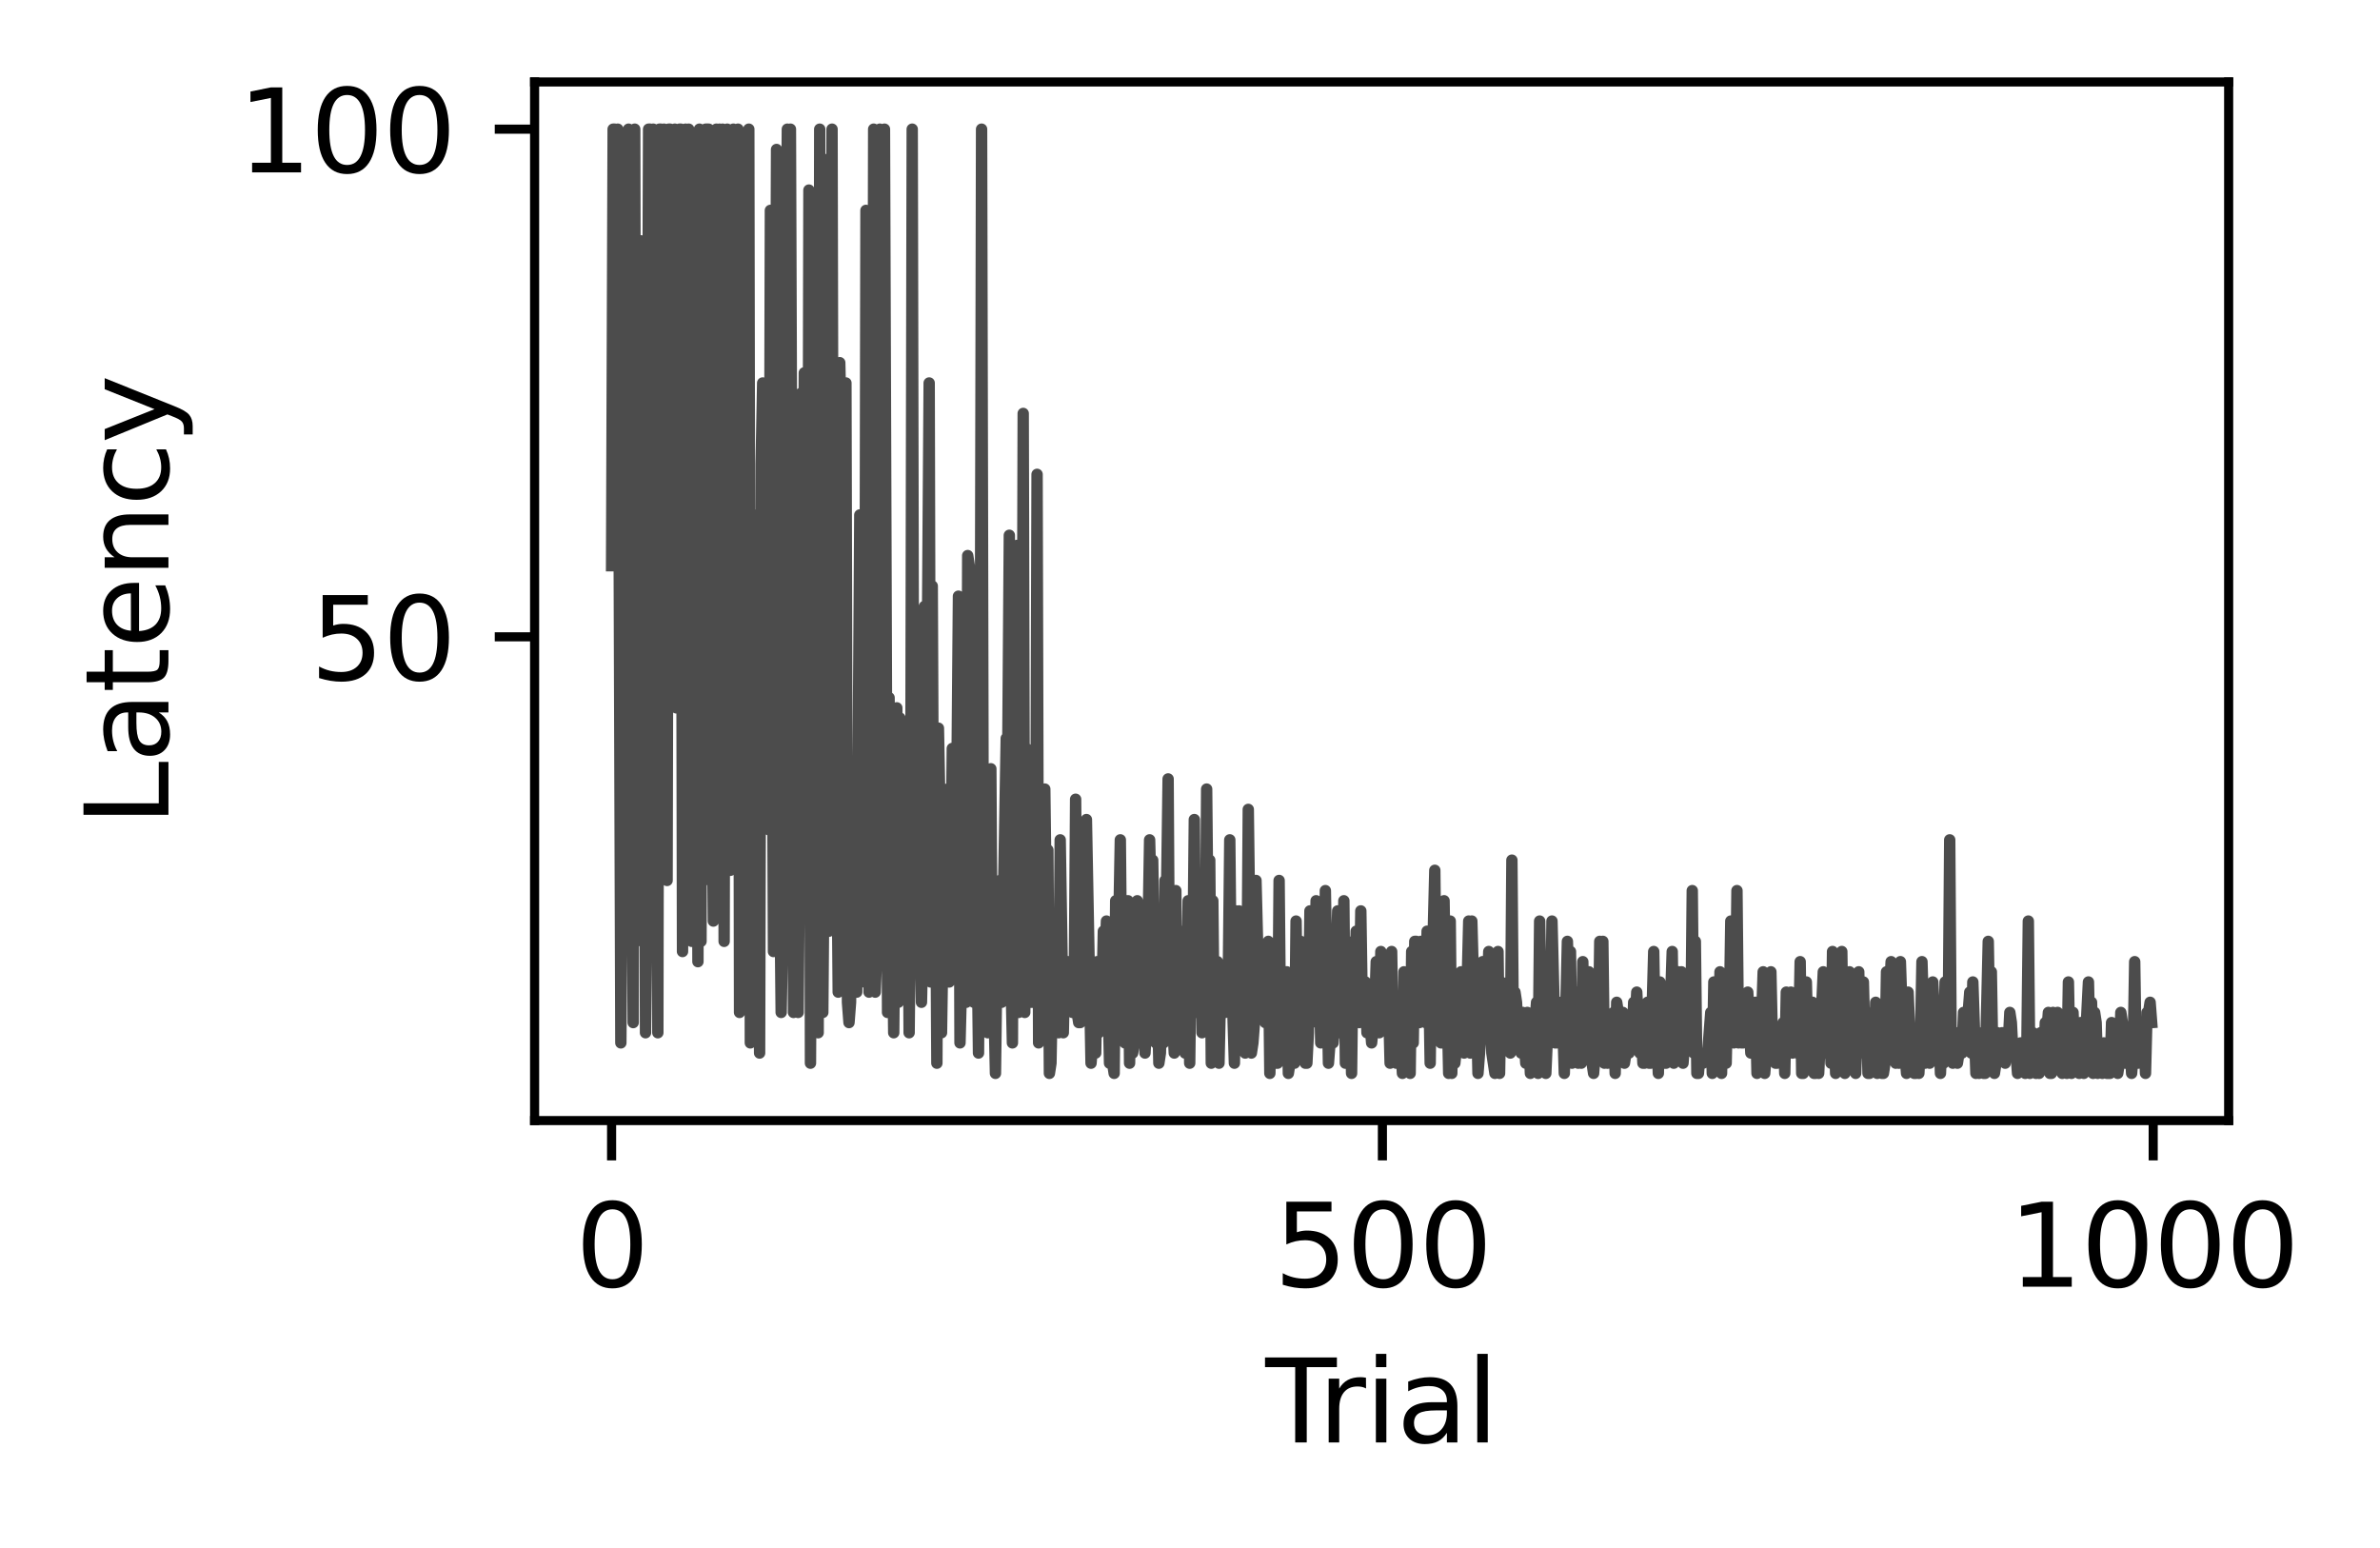 <?xml version="1.0" encoding="utf-8" standalone="no"?>
<!DOCTYPE svg PUBLIC "-//W3C//DTD SVG 1.1//EN"
  "http://www.w3.org/Graphics/SVG/1.1/DTD/svg11.dtd">
<svg xmlns:xlink="http://www.w3.org/1999/xlink" width="209.088pt" height="135.996pt" viewBox="0 0 209.088 135.996" xmlns="http://www.w3.org/2000/svg" version="1.1">
 <defs>
  <style type="text/css">*{stroke-linejoin: round; stroke-linecap: butt}</style>
 </defs>
 <g id="figure_1">
  <g id="patch_1">
   <path d="M 0 135.996 
L 209.088 135.996 
L 209.088 0 
L 0 0 
z
" style="fill: #ffffff"/>
  </g>
  <g id="axes_1">
   <g id="patch_2">
    <path d="M 46.966 98.44 
L 195.792 98.44 
L 195.792 7.2 
L 46.966 7.2 
z
" style="fill: #ffffff"/>
   </g>
   <g id="matplotlib.axis_1">
    <g id="xtick_1">
     <g id="line2d_1">
      <defs>
       <path id="mffa574d782" d="M 0 0 
L 0 3.5 
" style="stroke: #000000; stroke-width: 0.8"/>
      </defs>
      <g>
       <use xlink:href="#mffa574d782" x="53.73" y="98.44" style="stroke: #000000; stroke-width: 0.8"/>
      </g>
     </g>
     <g id="text_1">
      <!-- 0 -->
      <g transform="translate(50.549 113.038) scale(0.1 -0.1)">
       <defs>
        <path id="DejaVuSans-30" d="M 2034 4250 
Q 1547 4250 1301 3770 
Q 1056 3291 1056 2328 
Q 1056 1369 1301 889 
Q 1547 409 2034 409 
Q 2525 409 2770 889 
Q 3016 1369 3016 2328 
Q 3016 3291 2770 3770 
Q 2525 4250 2034 4250 
z
M 2034 4750 
Q 2819 4750 3233 4129 
Q 3647 3509 3647 2328 
Q 3647 1150 3233 529 
Q 2819 -91 2034 -91 
Q 1250 -91 836 529 
Q 422 1150 422 2328 
Q 422 3509 836 4129 
Q 1250 4750 2034 4750 
z
" transform="scale(0.016)"/>
       </defs>
       <use xlink:href="#DejaVuSans-30"/>
      </g>
     </g>
    </g>
    <g id="xtick_2">
     <g id="line2d_2">
      <g>
       <use xlink:href="#mffa574d782" x="121.447" y="98.44" style="stroke: #000000; stroke-width: 0.8"/>
      </g>
     </g>
     <g id="text_2">
      <!-- 500 -->
      <g transform="translate(111.903 113.038) scale(0.1 -0.1)">
       <defs>
        <path id="DejaVuSans-35" d="M 691 4666 
L 3169 4666 
L 3169 4134 
L 1269 4134 
L 1269 2991 
Q 1406 3038 1543 3061 
Q 1681 3084 1819 3084 
Q 2600 3084 3056 2656 
Q 3513 2228 3513 1497 
Q 3513 744 3044 326 
Q 2575 -91 1722 -91 
Q 1428 -91 1123 -41 
Q 819 9 494 109 
L 494 744 
Q 775 591 1075 516 
Q 1375 441 1709 441 
Q 2250 441 2565 725 
Q 2881 1009 2881 1497 
Q 2881 1984 2565 2268 
Q 2250 2553 1709 2553 
Q 1456 2553 1204 2497 
Q 953 2441 691 2322 
L 691 4666 
z
" transform="scale(0.016)"/>
       </defs>
       <use xlink:href="#DejaVuSans-35"/>
       <use xlink:href="#DejaVuSans-30" x="63.623"/>
       <use xlink:href="#DejaVuSans-30" x="127.246"/>
      </g>
     </g>
    </g>
    <g id="xtick_3">
     <g id="line2d_3">
      <g>
       <use xlink:href="#mffa574d782" x="189.163" y="98.44" style="stroke: #000000; stroke-width: 0.8"/>
      </g>
     </g>
     <g id="text_3">
      <!-- 1000 -->
      <g transform="translate(176.438 113.038) scale(0.1 -0.1)">
       <defs>
        <path id="DejaVuSans-31" d="M 794 531 
L 1825 531 
L 1825 4091 
L 703 3866 
L 703 4441 
L 1819 4666 
L 2450 4666 
L 2450 531 
L 3481 531 
L 3481 0 
L 794 0 
L 794 531 
z
" transform="scale(0.016)"/>
       </defs>
       <use xlink:href="#DejaVuSans-31"/>
       <use xlink:href="#DejaVuSans-30" x="63.623"/>
       <use xlink:href="#DejaVuSans-30" x="127.246"/>
       <use xlink:href="#DejaVuSans-30" x="190.869"/>
      </g>
     </g>
    </g>
    <g id="text_4">
     <!-- Trial -->
     <g transform="translate(111.165 126.717) scale(0.1 -0.1)">
      <defs>
       <path id="DejaVuSans-54" d="M -19 4666 
L 3928 4666 
L 3928 4134 
L 2272 4134 
L 2272 0 
L 1638 0 
L 1638 4134 
L -19 4134 
L -19 4666 
z
" transform="scale(0.016)"/>
       <path id="DejaVuSans-72" d="M 2631 2963 
Q 2534 3019 2420 3045 
Q 2306 3072 2169 3072 
Q 1681 3072 1420 2755 
Q 1159 2438 1159 1844 
L 1159 0 
L 581 0 
L 581 3500 
L 1159 3500 
L 1159 2956 
Q 1341 3275 1631 3429 
Q 1922 3584 2338 3584 
Q 2397 3584 2469 3576 
Q 2541 3569 2628 3553 
L 2631 2963 
z
" transform="scale(0.016)"/>
       <path id="DejaVuSans-69" d="M 603 3500 
L 1178 3500 
L 1178 0 
L 603 0 
L 603 3500 
z
M 603 4863 
L 1178 4863 
L 1178 4134 
L 603 4134 
L 603 4863 
z
" transform="scale(0.016)"/>
       <path id="DejaVuSans-61" d="M 2194 1759 
Q 1497 1759 1228 1600 
Q 959 1441 959 1056 
Q 959 750 1161 570 
Q 1363 391 1709 391 
Q 2188 391 2477 730 
Q 2766 1069 2766 1631 
L 2766 1759 
L 2194 1759 
z
M 3341 1997 
L 3341 0 
L 2766 0 
L 2766 531 
Q 2569 213 2275 61 
Q 1981 -91 1556 -91 
Q 1019 -91 701 211 
Q 384 513 384 1019 
Q 384 1609 779 1909 
Q 1175 2209 1959 2209 
L 2766 2209 
L 2766 2266 
Q 2766 2663 2505 2880 
Q 2244 3097 1772 3097 
Q 1472 3097 1187 3025 
Q 903 2953 641 2809 
L 641 3341 
Q 956 3463 1253 3523 
Q 1550 3584 1831 3584 
Q 2591 3584 2966 3190 
Q 3341 2797 3341 1997 
z
" transform="scale(0.016)"/>
       <path id="DejaVuSans-6c" d="M 603 4863 
L 1178 4863 
L 1178 0 
L 603 0 
L 603 4863 
z
" transform="scale(0.016)"/>
      </defs>
      <use xlink:href="#DejaVuSans-54"/>
      <use xlink:href="#DejaVuSans-72" x="46.334"/>
      <use xlink:href="#DejaVuSans-69" x="87.447"/>
      <use xlink:href="#DejaVuSans-61" x="115.23"/>
      <use xlink:href="#DejaVuSans-6c" x="176.51"/>
     </g>
    </g>
   </g>
   <g id="matplotlib.axis_2">
    <g id="ytick_1">
     <g id="line2d_4">
      <defs>
       <path id="m6b56da63a8" d="M 0 0 
L -3.5 0 
" style="stroke: #000000; stroke-width: 0.8"/>
      </defs>
      <g>
       <use xlink:href="#m6b56da63a8" x="46.966" y="55.942" style="stroke: #000000; stroke-width: 0.8"/>
      </g>
     </g>
     <g id="text_5">
      <!-- 50 -->
      <g transform="translate(27.241 59.741) scale(0.1 -0.1)">
       <use xlink:href="#DejaVuSans-35"/>
       <use xlink:href="#DejaVuSans-30" x="63.623"/>
      </g>
     </g>
    </g>
    <g id="ytick_2">
     <g id="line2d_5">
      <g>
       <use xlink:href="#m6b56da63a8" x="46.966" y="11.347" style="stroke: #000000; stroke-width: 0.8"/>
      </g>
     </g>
     <g id="text_6">
      <!-- 100 -->
      <g transform="translate(20.878 15.146) scale(0.1 -0.1)">
       <use xlink:href="#DejaVuSans-31"/>
       <use xlink:href="#DejaVuSans-30" x="63.623"/>
       <use xlink:href="#DejaVuSans-30" x="127.246"/>
      </g>
     </g>
    </g>
    <g id="text_7">
     <!-- Latency -->
     <g transform="translate(14.798 72.584) rotate(-90) scale(0.1 -0.1)">
      <defs>
       <path id="DejaVuSans-4c" d="M 628 4666 
L 1259 4666 
L 1259 531 
L 3531 531 
L 3531 0 
L 628 0 
L 628 4666 
z
" transform="scale(0.016)"/>
       <path id="DejaVuSans-74" d="M 1172 4494 
L 1172 3500 
L 2356 3500 
L 2356 3053 
L 1172 3053 
L 1172 1153 
Q 1172 725 1289 603 
Q 1406 481 1766 481 
L 2356 481 
L 2356 0 
L 1766 0 
Q 1100 0 847 248 
Q 594 497 594 1153 
L 594 3053 
L 172 3053 
L 172 3500 
L 594 3500 
L 594 4494 
L 1172 4494 
z
" transform="scale(0.016)"/>
       <path id="DejaVuSans-65" d="M 3597 1894 
L 3597 1613 
L 953 1613 
Q 991 1019 1311 708 
Q 1631 397 2203 397 
Q 2534 397 2845 478 
Q 3156 559 3463 722 
L 3463 178 
Q 3153 47 2828 -22 
Q 2503 -91 2169 -91 
Q 1331 -91 842 396 
Q 353 884 353 1716 
Q 353 2575 817 3079 
Q 1281 3584 2069 3584 
Q 2775 3584 3186 3129 
Q 3597 2675 3597 1894 
z
M 3022 2063 
Q 3016 2534 2758 2815 
Q 2500 3097 2075 3097 
Q 1594 3097 1305 2825 
Q 1016 2553 972 2059 
L 3022 2063 
z
" transform="scale(0.016)"/>
       <path id="DejaVuSans-6e" d="M 3513 2113 
L 3513 0 
L 2938 0 
L 2938 2094 
Q 2938 2591 2744 2837 
Q 2550 3084 2163 3084 
Q 1697 3084 1428 2787 
Q 1159 2491 1159 1978 
L 1159 0 
L 581 0 
L 581 3500 
L 1159 3500 
L 1159 2956 
Q 1366 3272 1645 3428 
Q 1925 3584 2291 3584 
Q 2894 3584 3203 3211 
Q 3513 2838 3513 2113 
z
" transform="scale(0.016)"/>
       <path id="DejaVuSans-63" d="M 3122 3366 
L 3122 2828 
Q 2878 2963 2633 3030 
Q 2388 3097 2138 3097 
Q 1578 3097 1268 2742 
Q 959 2388 959 1747 
Q 959 1106 1268 751 
Q 1578 397 2138 397 
Q 2388 397 2633 464 
Q 2878 531 3122 666 
L 3122 134 
Q 2881 22 2623 -34 
Q 2366 -91 2075 -91 
Q 1284 -91 818 406 
Q 353 903 353 1747 
Q 353 2603 823 3093 
Q 1294 3584 2113 3584 
Q 2378 3584 2631 3529 
Q 2884 3475 3122 3366 
z
" transform="scale(0.016)"/>
       <path id="DejaVuSans-79" d="M 2059 -325 
Q 1816 -950 1584 -1140 
Q 1353 -1331 966 -1331 
L 506 -1331 
L 506 -850 
L 844 -850 
Q 1081 -850 1212 -737 
Q 1344 -625 1503 -206 
L 1606 56 
L 191 3500 
L 800 3500 
L 1894 763 
L 2988 3500 
L 3597 3500 
L 2059 -325 
z
" transform="scale(0.016)"/>
      </defs>
      <use xlink:href="#DejaVuSans-4c"/>
      <use xlink:href="#DejaVuSans-61" x="55.713"/>
      <use xlink:href="#DejaVuSans-74" x="116.992"/>
      <use xlink:href="#DejaVuSans-65" x="156.201"/>
      <use xlink:href="#DejaVuSans-6e" x="217.725"/>
      <use xlink:href="#DejaVuSans-63" x="281.104"/>
      <use xlink:href="#DejaVuSans-79" x="336.084"/>
     </g>
    </g>
   </g>
   <g id="line2d_6">
    <path d="M 53.73 49.698 
L 53.866 11.347 
L 54.001 11.347 
L 54.137 45.239 
L 54.272 11.347 
L 54.543 91.617 
L 54.679 71.996 
L 54.814 82.698 
L 54.949 74.671 
L 55.085 80.914 
L 55.22 11.347 
L 55.627 89.833 
L 55.762 11.347 
L 55.897 82.698 
L 56.304 21.158 
L 56.439 73.779 
L 56.575 40.78 
L 56.71 90.725 
L 56.981 11.347 
L 57.116 11.347 
L 57.252 66.644 
L 57.387 11.347 
L 57.523 70.212 
L 57.658 77.347 
L 57.793 90.725 
L 57.929 11.347 
L 58.064 11.347 
L 58.2 61.293 
L 58.335 11.347 
L 58.606 77.347 
L 58.741 11.347 
L 58.877 11.347 
L 59.012 43.455 
L 59.148 47.023 
L 59.283 11.347 
L 59.419 62.185 
L 59.554 52.374 
L 59.69 11.347 
L 59.825 11.347 
L 59.96 83.59 
L 60.096 63.077 
L 60.231 11.347 
L 60.367 14.915 
L 60.502 11.347 
L 60.773 82.698 
L 60.908 43.455 
L 61.044 65.752 
L 61.179 30.077 
L 61.315 84.482 
L 61.45 11.347 
L 61.586 82.698 
L 61.721 12.239 
L 61.856 28.293 
L 61.992 11.347 
L 62.263 11.347 
L 62.398 77.347 
L 62.534 64.86 
L 62.669 80.914 
L 62.804 79.131 
L 62.94 11.347 
L 63.075 38.104 
L 63.211 11.347 
L 63.346 75.563 
L 63.482 11.347 
L 63.617 82.698 
L 63.752 19.374 
L 63.888 11.347 
L 64.023 31.861 
L 64.159 76.455 
L 64.43 11.347 
L 64.565 22.05 
L 64.701 67.536 
L 64.836 11.347 
L 64.971 88.941 
L 65.107 81.806 
L 65.242 47.023 
L 65.378 71.104 
L 65.649 58.617 
L 65.784 11.347 
L 65.919 91.617 
L 66.055 46.131 
L 66.19 71.104 
L 66.461 45.239 
L 66.597 52.374 
L 66.732 92.509 
L 66.867 40.78 
L 67.003 33.644 
L 67.138 68.428 
L 67.274 39.888 
L 67.409 35.428 
L 67.545 72.887 
L 67.68 18.482 
L 67.951 83.59 
L 68.222 13.131 
L 68.493 75.563 
L 68.628 88.941 
L 68.763 80.914 
L 69.034 30.077 
L 69.17 11.347 
L 69.305 42.563 
L 69.441 11.347 
L 69.712 88.941 
L 69.847 47.023 
L 69.982 87.158 
L 70.118 88.941 
L 70.253 71.996 
L 70.389 34.536 
L 70.524 66.644 
L 70.66 32.753 
L 70.93 79.131 
L 71.066 16.699 
L 71.201 93.401 
L 71.472 42.563 
L 71.608 53.266 
L 71.878 90.725 
L 72.014 11.347 
L 72.149 80.914 
L 72.285 88.941 
L 72.42 71.996 
L 72.556 14.023 
L 72.826 81.806 
L 72.962 60.401 
L 73.097 11.347 
L 73.233 73.779 
L 73.368 55.05 
L 73.639 87.158 
L 73.774 31.861 
L 73.91 38.104 
L 74.045 75.563 
L 74.181 73.779 
L 74.316 33.644 
L 74.452 88.05 
L 74.587 89.833 
L 74.723 88.05 
L 74.858 75.563 
L 75.129 80.023 
L 75.264 87.158 
L 75.535 45.239 
L 75.671 81.806 
L 75.806 72.887 
L 75.941 86.266 
L 76.077 18.482 
L 76.348 87.158 
L 76.483 52.374 
L 76.619 79.131 
L 76.754 11.347 
L 76.889 87.158 
L 77.025 83.59 
L 77.16 59.509 
L 77.296 11.347 
L 77.431 80.023 
L 77.567 59.509 
L 77.702 11.347 
L 77.973 88.941 
L 78.108 61.293 
L 78.244 84.482 
L 78.379 79.131 
L 78.515 90.725 
L 78.785 62.185 
L 78.921 88.05 
L 79.056 63.077 
L 79.192 73.779 
L 79.327 71.104 
L 79.463 85.374 
L 79.598 80.023 
L 79.734 70.212 
L 79.869 90.725 
L 80.004 77.347 
L 80.14 11.347 
L 80.275 75.563 
L 80.546 83.59 
L 80.682 71.996 
L 80.952 88.05 
L 81.088 81.806 
L 81.223 53.266 
L 81.359 72.887 
L 81.63 33.644 
L 81.765 86.266 
L 81.9 51.482 
L 82.036 82.698 
L 82.171 71.104 
L 82.307 93.401 
L 82.442 63.969 
L 82.578 71.104 
L 82.713 90.725 
L 82.984 72.887 
L 83.119 72.887 
L 83.255 69.32 
L 83.39 86.266 
L 83.526 79.131 
L 83.661 65.752 
L 83.796 84.482 
L 83.932 84.482 
L 84.203 52.374 
L 84.338 91.617 
L 84.745 75.563 
L 84.88 88.05 
L 85.015 48.807 
L 85.151 49.698 
L 85.286 80.914 
L 85.422 80.914 
L 85.557 88.05 
L 85.693 69.32 
L 85.963 92.509 
L 86.099 72.887 
L 86.234 11.347 
L 86.37 71.996 
L 86.505 82.698 
L 86.641 80.023 
L 86.776 90.725 
L 86.911 84.482 
L 87.047 67.536 
L 87.182 88.941 
L 87.318 88.05 
L 87.453 94.293 
L 87.589 83.59 
L 87.724 81.806 
L 87.859 77.347 
L 87.995 88.05 
L 88.401 64.86 
L 88.537 65.752 
L 88.672 47.023 
L 88.807 85.374 
L 88.943 91.617 
L 89.078 53.266 
L 89.214 88.05 
L 89.349 47.915 
L 89.485 88.941 
L 89.756 84.482 
L 89.891 36.32 
L 90.026 88.941 
L 90.162 65.752 
L 90.433 88.05 
L 90.704 88.05 
L 90.839 85.374 
L 90.974 85.374 
L 91.11 41.671 
L 91.245 91.617 
L 91.381 88.05 
L 91.787 69.32 
L 91.922 80.023 
L 92.058 74.671 
L 92.193 94.293 
L 92.329 93.401 
L 92.464 86.266 
L 92.6 90.725 
L 92.735 81.806 
L 92.87 83.59 
L 93.006 90.725 
L 93.141 73.779 
L 93.412 90.725 
L 93.548 84.482 
L 93.683 88.05 
L 93.818 84.482 
L 93.954 87.158 
L 94.089 85.374 
L 94.225 88.941 
L 94.36 88.941 
L 94.496 70.212 
L 94.631 88.941 
L 94.767 89.833 
L 94.902 89.833 
L 95.037 75.563 
L 95.308 87.158 
L 95.444 71.996 
L 95.85 93.401 
L 96.121 89.833 
L 96.256 92.509 
L 96.392 84.482 
L 96.527 90.725 
L 96.798 88.05 
L 96.933 81.806 
L 97.069 84.482 
L 97.204 80.914 
L 97.475 93.401 
L 97.611 81.806 
L 97.746 93.401 
L 97.881 94.293 
L 98.017 79.131 
L 98.152 88.941 
L 98.423 73.779 
L 98.559 88.05 
L 98.694 86.266 
L 98.829 91.617 
L 98.965 79.131 
L 99.1 79.131 
L 99.236 93.401 
L 99.371 82.698 
L 99.507 92.509 
L 99.642 91.617 
L 99.913 79.131 
L 100.048 84.482 
L 100.184 84.482 
L 100.455 87.158 
L 100.59 92.509 
L 100.726 89.833 
L 100.996 73.779 
L 101.132 79.131 
L 101.267 75.563 
L 101.538 91.617 
L 101.674 87.158 
L 101.809 93.401 
L 101.944 92.509 
L 102.08 84.482 
L 102.215 91.617 
L 102.351 77.347 
L 102.486 78.239 
L 102.622 68.428 
L 102.757 90.725 
L 102.892 87.158 
L 103.163 92.509 
L 103.299 78.239 
L 103.434 91.617 
L 103.57 90.725 
L 103.705 81.806 
L 103.84 90.725 
L 103.976 84.482 
L 104.111 92.509 
L 104.247 88.05 
L 104.382 79.131 
L 104.518 93.401 
L 104.653 81.806 
L 104.789 85.374 
L 104.924 71.996 
L 105.059 88.941 
L 105.33 84.482 
L 105.466 80.023 
L 105.601 90.725 
L 105.737 86.266 
L 105.872 88.941 
L 106.007 69.32 
L 106.143 83.59 
L 106.278 75.563 
L 106.414 93.401 
L 106.549 79.131 
L 106.685 92.509 
L 106.82 91.617 
L 106.955 84.482 
L 107.091 93.401 
L 107.226 87.158 
L 107.362 87.158 
L 107.497 88.941 
L 107.633 88.941 
L 107.903 86.266 
L 108.039 73.779 
L 108.174 87.158 
L 108.31 88.941 
L 108.445 93.401 
L 108.581 80.023 
L 108.716 90.725 
L 108.851 80.023 
L 108.987 88.941 
L 109.122 89.833 
L 109.258 88.05 
L 109.393 92.509 
L 109.529 88.941 
L 109.664 71.104 
L 109.935 92.509 
L 110.07 91.617 
L 110.206 89.833 
L 110.341 77.347 
L 110.612 88.05 
L 110.748 88.941 
L 110.883 88.941 
L 111.018 86.266 
L 111.154 89.833 
L 111.425 82.698 
L 111.56 94.293 
L 111.696 86.266 
L 111.831 87.158 
L 112.102 93.401 
L 112.237 93.401 
L 112.373 77.347 
L 112.508 91.617 
L 112.644 90.725 
L 112.779 92.509 
L 113.05 85.374 
L 113.185 94.293 
L 113.321 93.401 
L 113.456 88.05 
L 113.592 88.05 
L 113.727 93.401 
L 113.863 80.914 
L 113.998 90.725 
L 114.133 88.941 
L 114.269 82.698 
L 114.404 90.725 
L 114.54 90.725 
L 114.675 93.401 
L 114.811 93.401 
L 114.946 90.725 
L 115.081 80.023 
L 115.217 89.833 
L 115.488 86.266 
L 115.623 79.131 
L 115.759 87.158 
L 115.894 84.482 
L 116.029 91.617 
L 116.165 88.05 
L 116.3 91.617 
L 116.436 78.239 
L 116.707 93.401 
L 116.977 89.833 
L 117.113 91.617 
L 117.248 89.833 
L 117.519 80.023 
L 117.655 90.725 
L 117.79 90.725 
L 117.925 89.833 
L 118.061 79.131 
L 118.196 93.401 
L 118.332 93.401 
L 118.467 86.266 
L 118.603 87.158 
L 118.738 94.293 
L 118.874 82.698 
L 119.009 87.158 
L 119.144 81.806 
L 119.28 82.698 
L 119.415 89.833 
L 119.551 80.023 
L 119.686 88.941 
L 119.822 88.941 
L 119.957 86.266 
L 120.092 90.725 
L 120.228 88.05 
L 120.499 91.617 
L 120.77 88.941 
L 120.905 84.482 
L 121.176 90.725 
L 121.311 83.59 
L 121.447 84.482 
L 121.582 88.941 
L 121.853 85.374 
L 121.988 88.05 
L 122.124 93.401 
L 122.259 83.59 
L 122.395 91.617 
L 122.53 89.833 
L 122.666 93.401 
L 122.801 89.833 
L 122.936 92.509 
L 123.072 91.617 
L 123.207 94.293 
L 123.343 85.374 
L 123.478 92.509 
L 123.614 87.158 
L 123.885 94.293 
L 124.02 83.59 
L 124.155 91.617 
L 124.291 82.698 
L 124.426 82.698 
L 124.562 88.941 
L 124.697 89.833 
L 124.833 82.698 
L 124.968 83.59 
L 125.239 89.833 
L 125.374 81.806 
L 125.51 85.374 
L 125.645 93.401 
L 125.781 81.806 
L 125.916 81.806 
L 126.051 76.455 
L 126.187 88.941 
L 126.322 90.725 
L 126.458 83.59 
L 126.593 91.617 
L 126.729 91.617 
L 126.864 79.131 
L 126.999 88.05 
L 127.135 88.05 
L 127.27 94.293 
L 127.406 80.914 
L 127.541 94.293 
L 127.677 87.158 
L 127.812 93.401 
L 128.083 90.725 
L 128.218 90.725 
L 128.354 85.374 
L 128.625 92.509 
L 128.76 91.617 
L 129.031 80.914 
L 129.166 92.509 
L 129.302 80.914 
L 129.573 90.725 
L 129.708 88.05 
L 129.844 94.293 
L 130.114 90.725 
L 130.25 84.482 
L 130.385 85.374 
L 130.521 84.482 
L 130.656 87.158 
L 130.792 83.59 
L 131.062 92.509 
L 131.333 94.293 
L 131.604 83.59 
L 131.74 94.293 
L 131.875 86.266 
L 132.01 90.725 
L 132.146 90.725 
L 132.281 91.617 
L 132.417 89.833 
L 132.552 86.266 
L 132.688 92.509 
L 132.823 75.563 
L 132.958 91.617 
L 133.094 87.158 
L 133.229 88.05 
L 133.365 90.725 
L 133.5 89.833 
L 133.636 92.509 
L 133.771 88.941 
L 134.042 93.401 
L 134.177 88.941 
L 134.313 90.725 
L 134.448 94.293 
L 134.584 90.725 
L 134.719 90.725 
L 134.855 89.833 
L 134.99 88.05 
L 135.125 94.293 
L 135.261 80.914 
L 135.396 88.05 
L 135.532 88.941 
L 135.803 94.293 
L 136.073 88.05 
L 136.209 91.617 
L 136.344 80.914 
L 136.615 91.617 
L 136.751 91.617 
L 137.021 89.833 
L 137.157 88.05 
L 137.292 89.833 
L 137.428 94.293 
L 137.699 82.698 
L 137.834 87.158 
L 137.969 83.59 
L 138.105 93.401 
L 138.24 91.617 
L 138.376 91.617 
L 138.511 87.158 
L 138.647 93.401 
L 138.782 88.941 
L 138.918 93.401 
L 139.053 84.482 
L 139.188 92.509 
L 139.324 92.509 
L 139.595 85.374 
L 139.866 93.401 
L 140.001 94.293 
L 140.272 90.725 
L 140.407 92.509 
L 140.543 82.698 
L 140.678 88.05 
L 140.814 82.698 
L 140.949 93.401 
L 141.084 92.509 
L 141.22 93.401 
L 141.355 91.617 
L 141.491 93.401 
L 141.626 93.401 
L 141.762 88.941 
L 141.897 94.293 
L 142.032 88.05 
L 142.439 90.725 
L 142.574 88.941 
L 142.71 93.401 
L 142.845 92.509 
L 143.116 92.509 
L 143.251 90.725 
L 143.387 91.617 
L 143.522 88.05 
L 143.658 89.833 
L 143.793 87.158 
L 144.064 92.509 
L 144.199 90.725 
L 144.335 93.401 
L 144.47 93.401 
L 144.741 88.05 
L 144.877 93.401 
L 145.012 93.401 
L 145.283 83.59 
L 145.418 91.617 
L 145.554 90.725 
L 145.689 94.293 
L 145.825 86.266 
L 145.96 92.509 
L 146.095 91.617 
L 146.231 93.401 
L 146.366 93.401 
L 146.637 91.617 
L 146.908 83.59 
L 147.043 93.401 
L 147.179 88.941 
L 147.314 91.617 
L 147.45 85.374 
L 147.585 87.158 
L 147.721 85.374 
L 147.856 93.401 
L 147.991 91.617 
L 148.127 91.617 
L 148.262 86.266 
L 148.398 87.158 
L 148.533 91.617 
L 148.669 78.239 
L 148.804 92.509 
L 148.94 82.698 
L 149.075 94.293 
L 149.21 94.293 
L 149.346 92.509 
L 149.481 93.401 
L 149.617 93.401 
L 149.752 92.509 
L 150.023 92.509 
L 150.294 88.941 
L 150.429 94.293 
L 150.565 86.266 
L 150.7 92.509 
L 150.836 89.833 
L 150.971 93.401 
L 151.106 85.374 
L 151.242 94.293 
L 151.377 87.158 
L 151.513 88.05 
L 151.648 93.401 
L 151.784 87.158 
L 151.919 89.833 
L 152.054 80.914 
L 152.325 91.617 
L 152.461 89.833 
L 152.596 78.239 
L 152.732 91.617 
L 152.867 89.833 
L 153.002 91.617 
L 153.138 91.617 
L 153.273 88.941 
L 153.409 89.833 
L 153.544 87.158 
L 153.815 92.509 
L 153.951 88.941 
L 154.086 92.509 
L 154.221 88.05 
L 154.357 94.293 
L 154.492 91.617 
L 154.628 93.401 
L 154.899 85.374 
L 155.034 94.293 
L 155.305 90.725 
L 155.44 92.509 
L 155.576 85.374 
L 155.711 91.617 
L 155.847 90.725 
L 155.982 93.401 
L 156.117 93.401 
L 156.388 90.725 
L 156.524 93.401 
L 156.659 89.833 
L 156.795 94.293 
L 156.93 87.158 
L 157.065 91.617 
L 157.201 90.725 
L 157.336 87.158 
L 157.472 92.509 
L 157.607 91.617 
L 157.743 88.05 
L 157.878 92.509 
L 158.013 91.617 
L 158.149 84.482 
L 158.284 94.293 
L 158.42 94.293 
L 158.691 86.266 
L 158.826 91.617 
L 158.962 88.05 
L 159.232 88.05 
L 159.368 94.293 
L 159.503 94.293 
L 159.639 92.509 
L 159.774 94.293 
L 160.18 85.374 
L 160.316 92.509 
L 160.451 91.617 
L 160.587 92.509 
L 160.722 88.941 
L 160.858 93.401 
L 160.993 83.59 
L 161.264 94.293 
L 161.399 86.266 
L 161.67 92.509 
L 161.806 83.59 
L 161.941 93.401 
L 162.076 94.293 
L 162.212 89.833 
L 162.347 90.725 
L 162.483 85.374 
L 162.618 93.401 
L 162.754 88.941 
L 162.889 90.725 
L 163.024 94.293 
L 163.295 85.374 
L 163.431 92.509 
L 163.566 90.725 
L 163.702 86.266 
L 163.837 91.617 
L 163.973 88.941 
L 164.108 94.293 
L 164.243 94.293 
L 164.379 93.401 
L 164.514 88.941 
L 164.65 92.509 
L 164.785 88.05 
L 164.921 94.293 
L 165.191 88.941 
L 165.327 94.293 
L 165.462 94.293 
L 165.598 93.401 
L 165.733 85.374 
L 165.869 85.374 
L 166.004 87.158 
L 166.139 84.482 
L 166.275 89.833 
L 166.41 87.158 
L 166.546 93.401 
L 166.681 89.833 
L 166.817 93.401 
L 166.952 84.482 
L 167.223 92.509 
L 167.358 92.509 
L 167.494 94.293 
L 167.629 87.158 
L 167.9 93.401 
L 168.035 92.509 
L 168.171 94.293 
L 168.306 94.293 
L 168.442 92.509 
L 168.577 94.293 
L 168.713 91.617 
L 168.848 84.482 
L 169.119 93.401 
L 169.254 89.833 
L 169.39 89.833 
L 169.525 93.401 
L 169.661 91.617 
L 169.796 86.266 
L 169.932 88.941 
L 170.067 88.941 
L 170.202 91.617 
L 170.338 89.833 
L 170.473 94.293 
L 170.609 90.725 
L 170.744 93.401 
L 170.88 86.266 
L 171.015 91.617 
L 171.15 90.725 
L 171.286 73.779 
L 171.421 92.509 
L 171.557 93.401 
L 171.692 92.509 
L 171.828 90.725 
L 171.963 93.401 
L 172.098 92.509 
L 172.234 90.725 
L 172.369 92.509 
L 172.505 88.941 
L 172.64 90.725 
L 172.911 88.941 
L 173.046 87.158 
L 173.182 92.509 
L 173.317 86.266 
L 173.588 94.293 
L 173.724 93.401 
L 173.859 94.293 
L 174.13 90.725 
L 174.265 94.293 
L 174.401 94.293 
L 174.672 82.698 
L 174.807 90.725 
L 174.943 85.374 
L 175.078 93.401 
L 175.213 94.293 
L 175.349 93.401 
L 175.484 90.725 
L 175.62 92.509 
L 175.891 90.725 
L 176.026 91.617 
L 176.161 93.401 
L 176.297 91.617 
L 176.432 91.617 
L 176.568 88.941 
L 176.703 89.833 
L 176.839 92.509 
L 176.974 91.617 
L 177.109 92.509 
L 177.245 94.293 
L 177.516 91.617 
L 177.651 93.401 
L 177.787 91.617 
L 177.922 94.293 
L 178.057 92.509 
L 178.193 80.914 
L 178.328 94.293 
L 178.464 93.401 
L 178.599 90.725 
L 178.87 94.293 
L 179.006 91.617 
L 179.141 94.293 
L 179.276 90.725 
L 179.412 90.725 
L 179.547 93.401 
L 179.683 89.833 
L 179.818 90.725 
L 179.954 88.941 
L 180.089 94.293 
L 180.224 94.293 
L 180.36 88.941 
L 180.495 93.401 
L 180.631 92.509 
L 180.766 88.941 
L 181.172 94.293 
L 181.443 92.509 
L 181.579 94.293 
L 181.714 86.266 
L 181.85 93.401 
L 181.985 94.293 
L 182.12 88.941 
L 182.256 92.509 
L 182.527 92.509 
L 182.662 94.293 
L 182.798 89.833 
L 183.069 94.293 
L 183.475 86.266 
L 183.61 92.509 
L 183.746 88.05 
L 183.881 94.293 
L 184.017 88.941 
L 184.152 89.833 
L 184.287 94.293 
L 184.423 92.509 
L 184.558 92.509 
L 184.694 94.293 
L 184.829 91.617 
L 184.965 92.509 
L 185.1 94.293 
L 185.371 94.293 
L 185.506 89.833 
L 185.642 93.401 
L 185.777 93.401 
L 185.913 92.509 
L 186.048 94.293 
L 186.183 93.401 
L 186.319 88.941 
L 186.59 90.725 
L 186.725 93.401 
L 186.861 92.509 
L 186.996 92.509 
L 187.131 91.617 
L 187.267 94.293 
L 187.402 92.509 
L 187.538 84.482 
L 187.673 93.401 
L 187.809 93.401 
L 187.944 90.725 
L 188.08 93.401 
L 188.35 89.833 
L 188.486 94.293 
L 188.621 88.941 
L 188.757 88.941 
L 188.892 88.05 
L 189.028 89.833 
L 189.028 89.833 
" clip-path="url(#pb64d647bdc)" style="fill: none; stroke: #000000; stroke-opacity: 0.7; stroke-linecap: square"/>
   </g>
   <g id="patch_3">
    <path d="M 46.966 98.44 
L 46.966 7.2 
" style="fill: none; stroke: #000000; stroke-width: 0.8; stroke-linejoin: miter; stroke-linecap: square"/>
   </g>
   <g id="patch_4">
    <path d="M 195.792 98.44 
L 195.792 7.2 
" style="fill: none; stroke: #000000; stroke-width: 0.8; stroke-linejoin: miter; stroke-linecap: square"/>
   </g>
   <g id="patch_5">
    <path d="M 46.966 98.44 
L 195.792 98.44 
" style="fill: none; stroke: #000000; stroke-width: 0.8; stroke-linejoin: miter; stroke-linecap: square"/>
   </g>
   <g id="patch_6">
    <path d="M 46.966 7.2 
L 195.792 7.2 
" style="fill: none; stroke: #000000; stroke-width: 0.8; stroke-linejoin: miter; stroke-linecap: square"/>
   </g>
  </g>
 </g>
 <defs>
  <clipPath id="pb64d647bdc">
   <rect x="46.966" y="7.2" width="148.827" height="91.24"/>
  </clipPath>
 </defs>
</svg>
